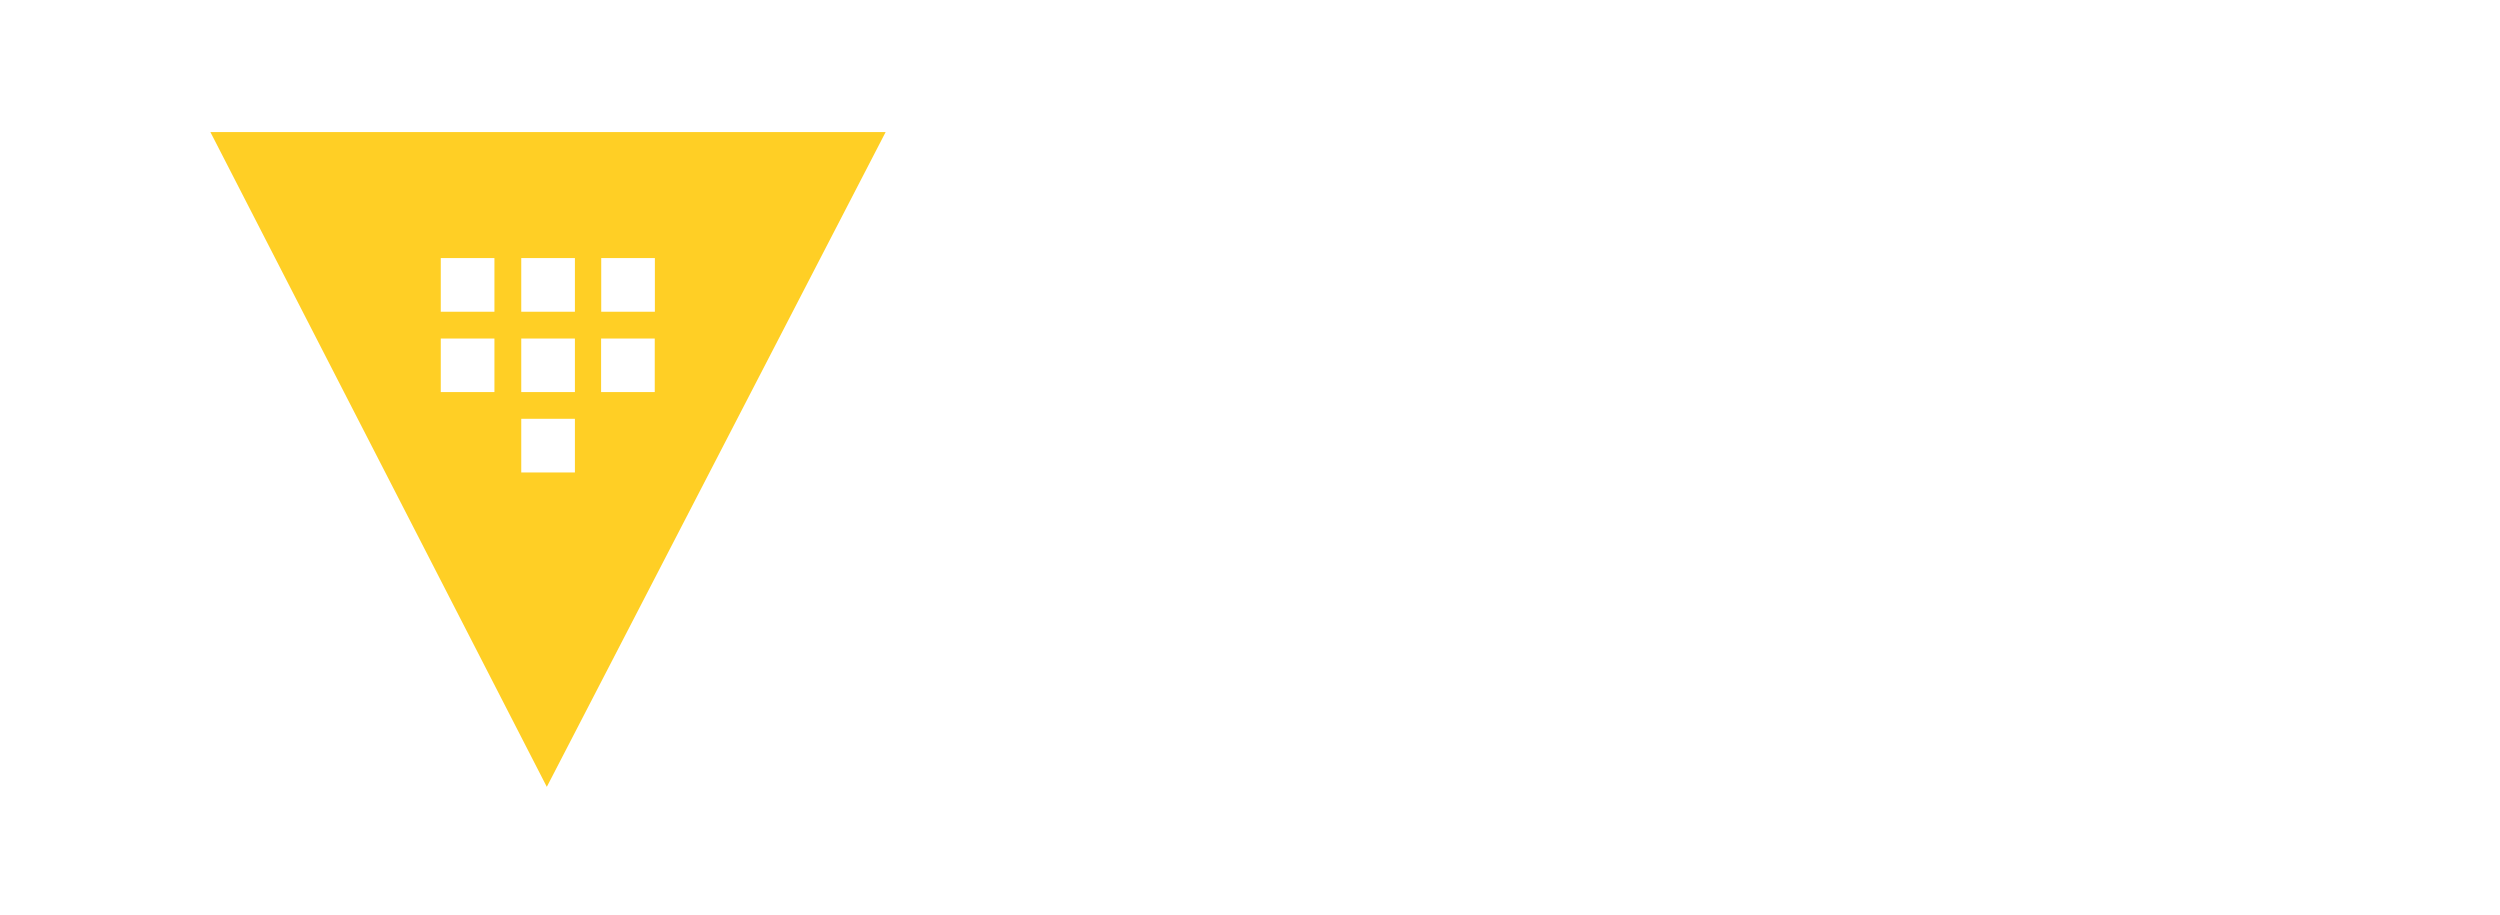 <?xml version="1.0" encoding="UTF-8"?><svg id="Logos" xmlns="http://www.w3.org/2000/svg" width="196.64" height="72" viewBox="0 0 196.64 72"><defs><style>.cls-1{fill:#ffcf25;stroke-width:0px;}</style></defs><path class="cls-1" d="M16.55,10.39l26.46,51.5,26.65-51.5H16.55ZM38.89,30.84h-4.22v-4.21h4.22v4.21ZM38.89,24.52h-4.22v-4.22h4.22v4.22ZM45.22,37.16h-4.22v-4.22h4.22v4.22ZM45.22,30.84h-4.22v-4.21h4.22v4.21ZM45.22,24.52h-4.22v-4.22h4.22v4.22ZM51.5,30.84h-4.22v-4.21h4.22v4.21ZM47.29,24.52v-4.22h4.22v4.22h-4.22Z"/></svg>